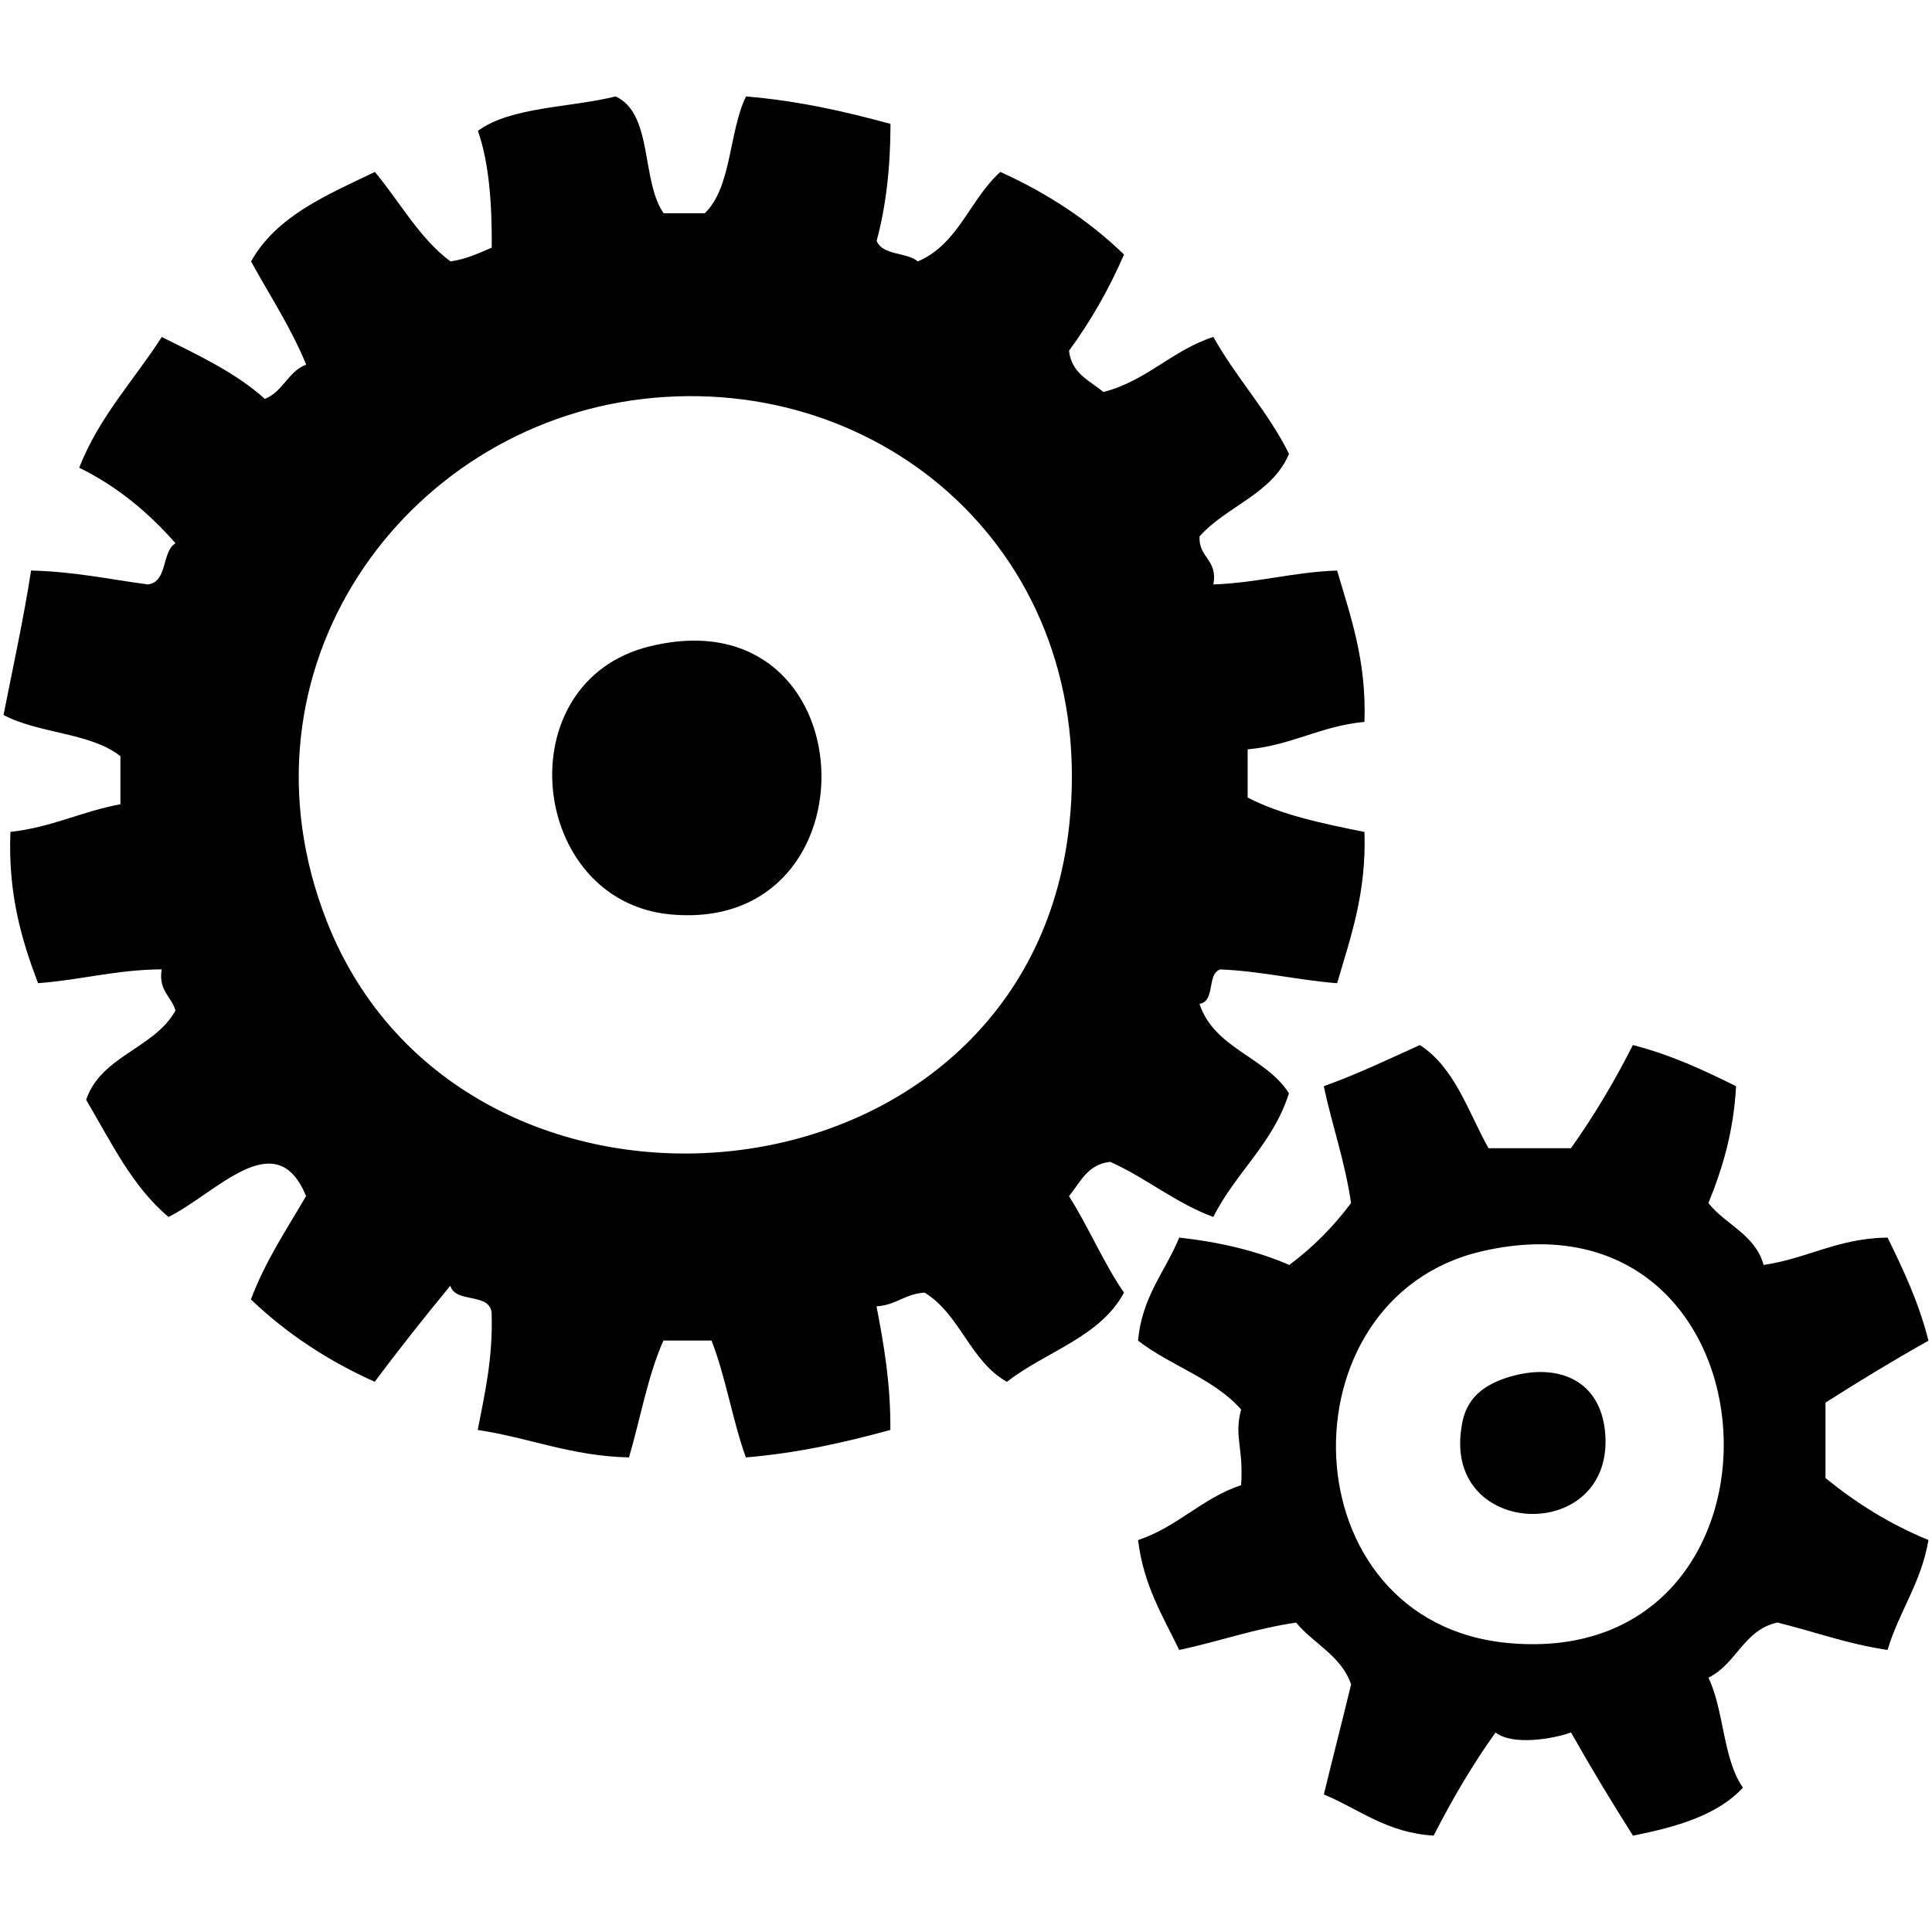 <?xml version="1.0" encoding="utf-8"?>
<!-- Generator: Adobe Illustrator 16.0.0, SVG Export Plug-In . SVG Version: 6.00 Build 0)  -->
<!DOCTYPE svg PUBLIC "-//W3C//DTD SVG 1.1//EN" "http://www.w3.org/Graphics/SVG/1.1/DTD/svg11.dtd">
<svg version="1.1" id="Layer_1" xmlns="http://www.w3.org/2000/svg" xmlns:xlink="http://www.w3.org/1999/xlink" x="0px" y="0px"
	 width="28.35px" height="28.35px" viewBox="0 0 28.35 28.35" enable-background="new 0 0 28.35 28.35" xml:space="preserve">
<g>
	<path fill-rule="evenodd" clip-rule="evenodd" d="M9.033,1.415c0.553,0.252,0.372,1.241,0.705,1.714c0.203,0,0.403,0,0.604,0
		c0.396-0.378,0.352-1.194,0.605-1.714c0.775,0.065,1.46,0.223,2.12,0.403c0,0.639-0.067,1.213-0.203,1.716
		c0.084,0.216,0.441,0.164,0.604,0.302c0.593-0.249,0.767-0.917,1.211-1.313c0.694,0.313,1.303,0.716,1.815,1.212
		c-0.224,0.517-0.495,0.985-0.807,1.411c0.036,0.335,0.302,0.438,0.505,0.606c0.641-0.166,1.002-0.61,1.613-0.808
		c0.338,0.605,0.797,1.086,1.11,1.716c-0.249,0.591-0.916,0.765-1.313,1.211c-0.016,0.318,0.271,0.336,0.203,0.705
		c0.651-0.023,1.166-0.181,1.816-0.204c0.197,0.676,0.432,1.318,0.401,2.221c-0.646,0.06-1.068,0.345-1.714,0.403
		c0,0.234,0,0.471,0,0.707c0.486,0.253,1.098,0.382,1.714,0.505c0.03,0.903-0.204,1.543-0.401,2.22
		c-0.593-0.048-1.104-0.176-1.714-0.203c-0.204,0.065-0.067,0.471-0.306,0.505c0.217,0.659,0.972,0.776,1.313,1.313
		c-0.234,0.74-0.785,1.165-1.11,1.815c-0.564-0.21-0.977-0.569-1.512-0.809c-0.336,0.035-0.439,0.302-0.606,0.503
		c0.287,0.452,0.506,0.978,0.807,1.416c-0.349,0.655-1.152,0.865-1.717,1.309c-0.539-0.3-0.687-0.99-1.208-1.309
		c-0.287,0.016-0.42,0.185-0.706,0.201c0.108,0.563,0.208,1.132,0.203,1.814c-0.66,0.18-1.345,0.338-2.12,0.403
		c-0.196-0.542-0.296-1.182-0.504-1.715c-0.236,0-0.471,0-0.706,0c-0.228,0.512-0.337,1.141-0.505,1.715
		c-0.855-0.02-1.46-0.289-2.22-0.403c0.104-0.536,0.225-1.053,0.204-1.717c-0.028-0.305-0.533-0.136-0.606-0.4
		c-0.378,0.46-0.751,0.929-1.109,1.41c-0.696-0.311-1.302-0.716-1.817-1.208c0.212-0.566,0.524-1.026,0.809-1.517
		c-0.441-1.08-1.328-0.032-2.018,0.306c-0.533-0.444-0.846-1.105-1.209-1.718c0.22-0.65,0.997-0.748,1.311-1.31
		c-0.059-0.21-0.252-0.287-0.203-0.605c-0.668,0.005-1.189,0.157-1.814,0.203c-0.241-0.637-0.442-1.309-0.405-2.22
		c0.606-0.066,1.045-0.301,1.614-0.405c0-0.235,0-0.47,0-0.705c-0.427-0.346-1.212-0.333-1.715-0.606
		c0.138-0.703,0.291-1.39,0.404-2.119c0.625,0.014,1.149,0.129,1.715,0.204c0.295-0.041,0.197-0.476,0.404-0.605
		C2.181,7.524,1.726,7.14,1.162,6.863c0.294-0.75,0.804-1.283,1.212-1.918C2.913,5.213,3.461,5.47,3.886,5.853
		c0.267-0.104,0.34-0.401,0.607-0.503c-0.227-0.55-0.535-1.014-0.809-1.514C4.06,3.167,4.796,2.862,5.501,2.523
		C5.869,2.964,6.149,3.49,6.61,3.836c0.237-0.035,0.416-0.121,0.606-0.202C7.22,2.99,7.178,2.393,7.013,1.92
		C7.5,1.563,8.359,1.583,9.033,1.415z M4.796,13.52c2,5.09,10.272,4.36,10.894-1.412c0.429-3.971-2.744-6.664-6.255-6.254
		C5.924,6.263,3.344,9.826,4.796,13.52z"/>
	<path fill-rule="evenodd" clip-rule="evenodd" d="M9.536,9.484c3.212-0.783,3.393,4.224,0.303,3.934
		C7.756,13.224,7.417,10.001,9.536,9.484z"/>
	<path fill-rule="evenodd" clip-rule="evenodd" d="M21.842,16.849c0.407,0,0.807,0,1.21,0c0.337-0.474,0.638-0.979,0.909-1.514
		c0.563,0.145,1.042,0.37,1.514,0.604c-0.036,0.672-0.202,1.214-0.406,1.715c0.254,0.32,0.686,0.46,0.81,0.908
		c0.644-0.095,1.087-0.392,1.819-0.402c0.229,0.468,0.458,0.949,0.6,1.513c-0.515,0.289-1.017,0.594-1.511,0.909
		c0,0.367,0,0.74,0,1.107c0.445,0.362,0.939,0.675,1.511,0.909c-0.107,0.631-0.432,1.048-0.6,1.613
		c-0.591-0.087-1.078-0.27-1.617-0.402c-0.495,0.108-0.6,0.609-1.012,0.809c0.231,0.476,0.212,1.199,0.507,1.613
		c-0.368,0.402-0.967,0.577-1.614,0.705c-0.313-0.493-0.618-0.999-0.909-1.514c-0.264,0.096-0.861,0.196-1.107,0
		c-0.338,0.471-0.635,0.978-0.909,1.514c-0.698-0.044-1.091-0.39-1.611-0.604c0.131-0.541,0.27-1.075,0.4-1.616
		c-0.146-0.422-0.549-0.594-0.807-0.906c-0.614,0.09-1.133,0.277-1.715,0.402c-0.241-0.498-0.525-0.952-0.604-1.613
		c0.58-0.193,0.933-0.612,1.512-0.806c0.038-0.558-0.107-0.702,0-1.11c-0.393-0.449-1.038-0.643-1.512-1.01
		c0.057-0.65,0.399-1.012,0.604-1.513c0.607,0.068,1.147,0.198,1.615,0.402c0.344-0.256,0.646-0.561,0.906-0.908
		c-0.089-0.615-0.276-1.13-0.4-1.715c0.493-0.177,0.948-0.395,1.41-0.604C21.346,15.665,21.541,16.307,21.842,16.849z
		 M22.144,24.111c4.432,0.397,4.087-6.787-0.399-5.75C18.77,19.05,18.887,23.82,22.144,24.111z"/>
	<path fill-rule="evenodd" clip-rule="evenodd" d="M22.249,20.177c0.686-0.163,1.271,0.122,1.309,0.908
		c0.073,1.56-2.335,1.486-2.118-0.101C21.474,20.727,21.555,20.346,22.249,20.177z"/>
</g>
</svg>
